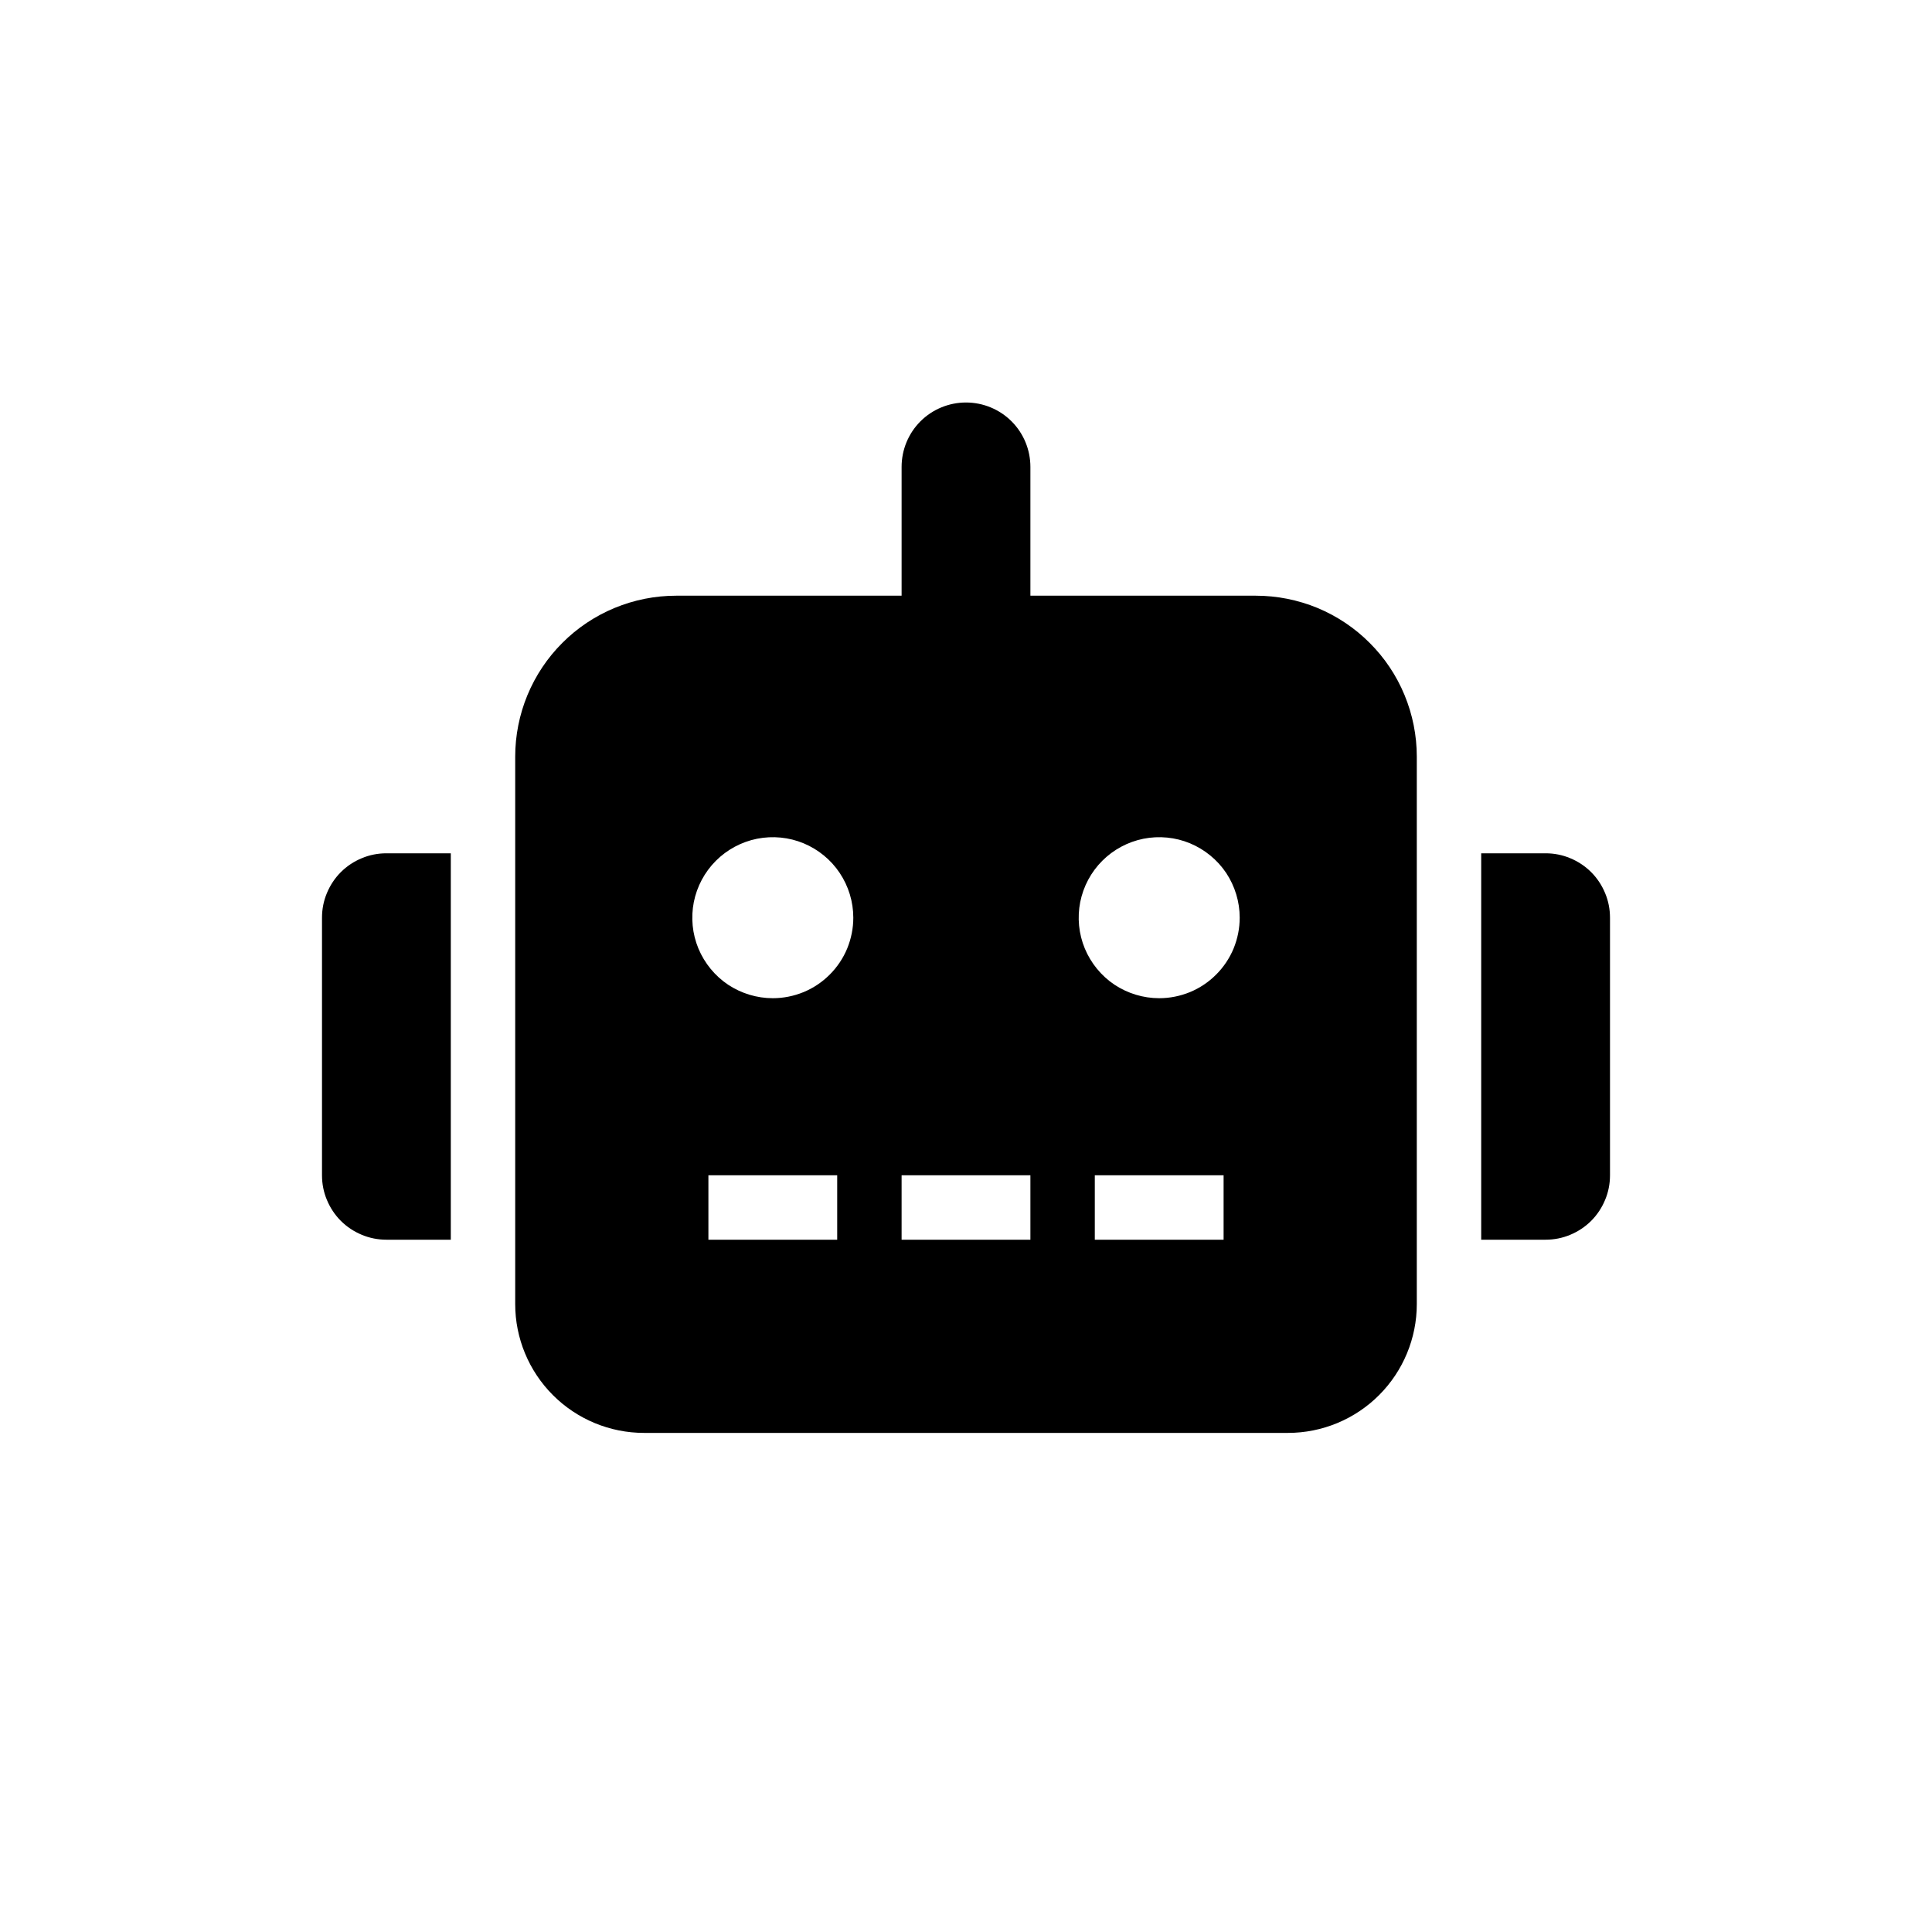 
  <svg xmlns="http://www.w3.org/2000/svg" width="24" height="24" viewBox="0 0 24 24">
    <path
      d="M4.8 10.6H5.6V15.4H4.8C4.695 15.4 4.591 15.38 4.494 15.339C4.397 15.299 4.308 15.24 4.234 15.166C4.16 15.092 4.101 15.003 4.061 14.906C4.02 14.809 4 14.705 4 14.6V11.4C4 11.295 4.02 11.191 4.061 11.094C4.101 10.997 4.16 10.908 4.234 10.834C4.308 10.76 4.397 10.701 4.494 10.661C4.591 10.62 4.695 10.6 4.8 10.6ZM17.6 9.4V16.2C17.6 16.624 17.431 17.031 17.131 17.331C16.831 17.631 16.424 17.8 16 17.8H8C7.576 17.8 7.169 17.631 6.869 17.331C6.569 17.031 6.4 16.624 6.4 16.2V9.4C6.4 9.137 6.452 8.877 6.552 8.635C6.653 8.392 6.8 8.171 6.986 7.986C7.171 7.8 7.392 7.653 7.635 7.552C7.877 7.452 8.137 7.4 8.4 7.4H11.2V5.8C11.2 5.588 11.284 5.384 11.434 5.234C11.584 5.084 11.788 5 12 5C12.212 5 12.416 5.084 12.566 5.234C12.716 5.384 12.8 5.588 12.8 5.8V7.4H15.6C15.863 7.4 16.123 7.452 16.366 7.552C16.608 7.653 16.829 7.8 17.014 7.986C17.2 8.171 17.348 8.392 17.448 8.635C17.548 8.877 17.6 9.137 17.6 9.4ZM10.6 11.4C10.6 11.202 10.541 11.009 10.431 10.844C10.322 10.68 10.165 10.552 9.983 10.476C9.8 10.4 9.599 10.381 9.405 10.419C9.211 10.458 9.033 10.553 8.893 10.693C8.753 10.833 8.658 11.011 8.619 11.205C8.581 11.399 8.6 11.6 8.676 11.783C8.752 11.965 8.88 12.122 9.044 12.232C9.209 12.341 9.402 12.4 9.6 12.4C9.731 12.4 9.861 12.374 9.983 12.324C10.104 12.274 10.214 12.2 10.307 12.107C10.4 12.014 10.474 11.904 10.524 11.783C10.574 11.661 10.6 11.531 10.6 11.4ZM10.4 14.6H8.8V15.4H10.4V14.6ZM12.8 14.6H11.2V15.4H12.8V14.6ZM15.4 11.4C15.4 11.202 15.341 11.009 15.232 10.844C15.122 10.68 14.965 10.552 14.783 10.476C14.6 10.4 14.399 10.381 14.205 10.419C14.011 10.458 13.833 10.553 13.693 10.693C13.553 10.833 13.458 11.011 13.419 11.205C13.381 11.399 13.4 11.6 13.476 11.783C13.552 11.965 13.68 12.122 13.844 12.232C14.009 12.341 14.202 12.4 14.4 12.4C14.531 12.4 14.661 12.374 14.783 12.324C14.904 12.274 15.014 12.2 15.107 12.107C15.2 12.014 15.274 11.904 15.324 11.783C15.374 11.661 15.4 11.531 15.4 11.4ZM15.2 14.6H13.6V15.4H15.2V14.6ZM20 11.4V14.6C20 14.705 19.98 14.809 19.939 14.906C19.899 15.003 19.84 15.092 19.766 15.166C19.692 15.24 19.603 15.299 19.506 15.339C19.409 15.38 19.305 15.4 19.2 15.4H18.4V10.6H19.2C19.305 10.6 19.409 10.62 19.506 10.661C19.603 10.701 19.692 10.76 19.766 10.834C19.84 10.908 19.899 10.997 19.939 11.094C19.98 11.191 20 11.295 20 11.4Z"
      fill="currentColor"
    />
  </svg>

